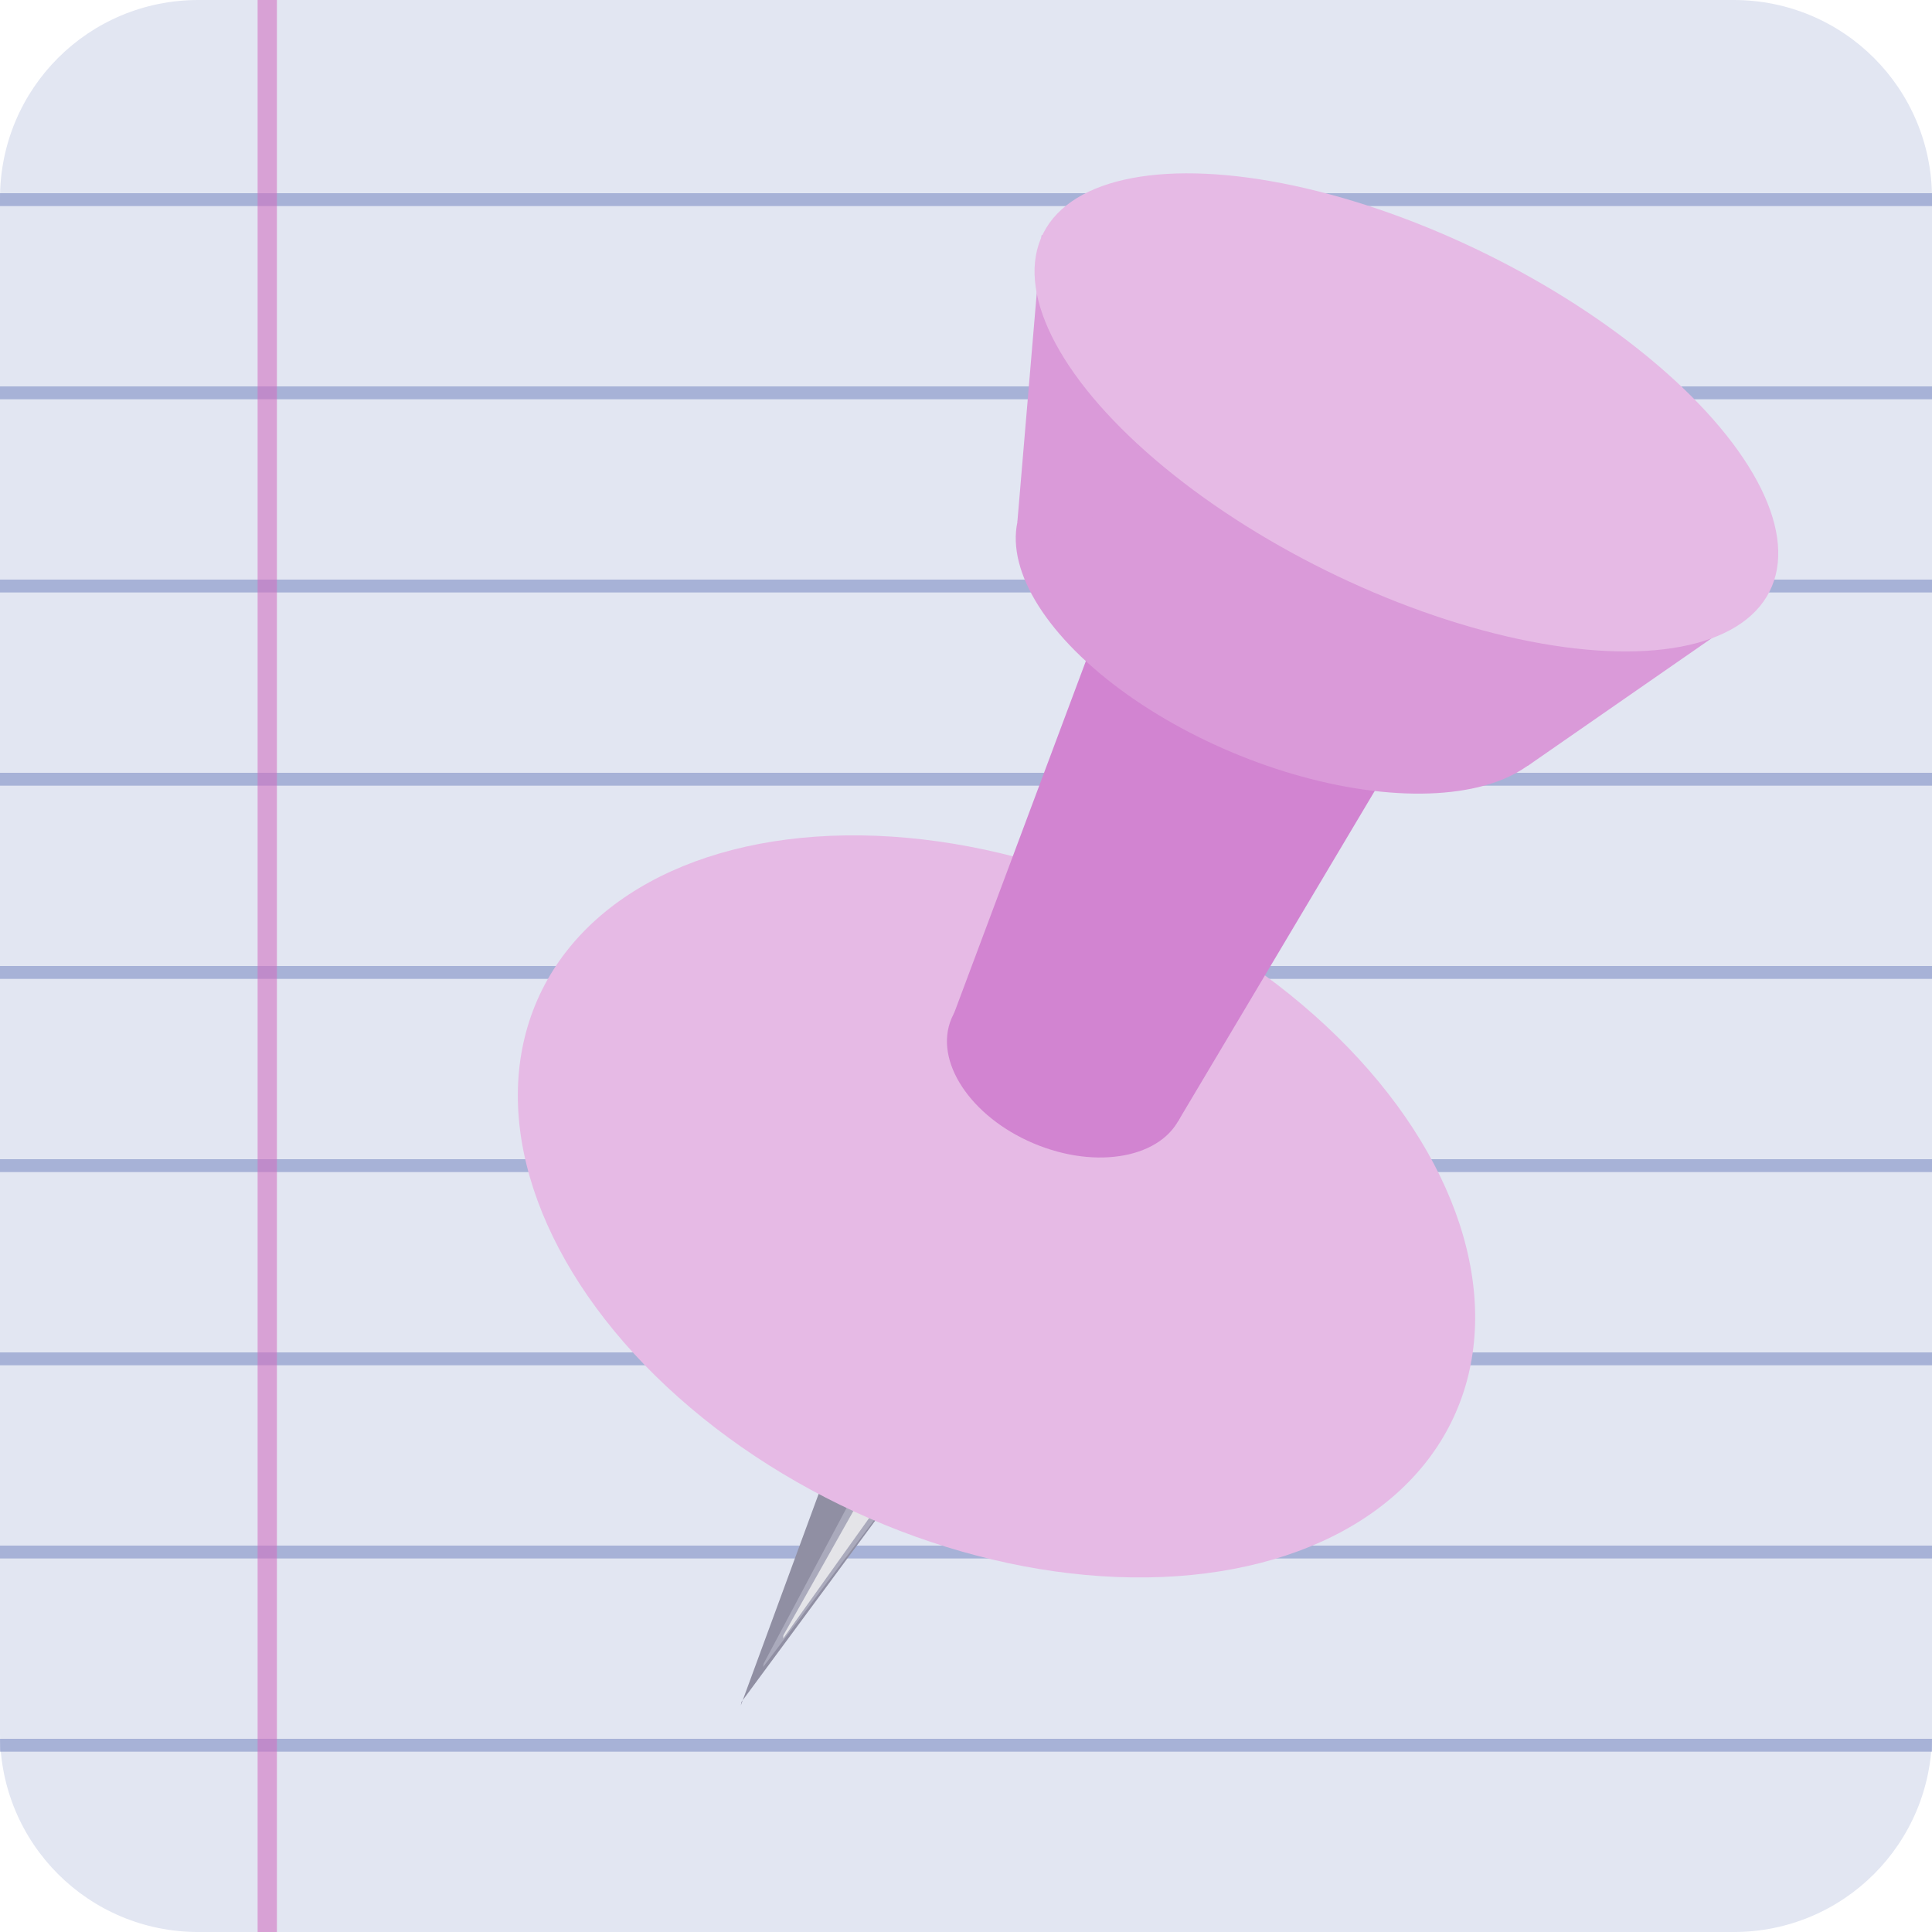 <svg xmlns="http://www.w3.org/2000/svg" version="1.1" xmlns:xlink="http://www.w3.org/1999/xlink" xmlns:svgjs="http://svgjs.dev/svgjs" width="150" height="150"><svg width="150" height="150" version="1.1" viewBox="0 0 150 150" xmlns="http://www.w3.org/2000/svg">
 <g>
  <path x="0" y="-5.5511151e-17" width="150" height="150" ry="15.406" d="m15.406 0h119.19c8.535 0 15.406 6.871 15.406 15.406v119.19c0 8.535-6.871 15.406-15.406 15.406h-119.19c-8.535 0-15.406-6.871-15.406-15.406v-119.19c0-8.535 6.871-15.406 15.406-15.406z" fill="#e2e6f2" stroke-width=".419"></path>
  <g fill="#7b8bc4" stroke-width=".252">
   <rect x="1.1102e-16" y="15" width="150" height="1" opacity=".567"></rect>
   <rect x="-1.1102e-16" y="30" width="150" height="1" opacity=".567"></rect>
   <rect y="45" width="150" height="1" opacity=".567"></rect>
   <rect y="60" width="150" height="1" opacity=".567"></rect>
   <rect x="1.7764e-15" y="75" width="150" height="1" opacity=".567"></rect>
   <rect x="3.5527e-15" y="90" width="150" height="1" opacity=".567"></rect>
   <rect y="105" width="150" height="1" opacity=".567"></rect>
   <rect x="3.5527e-15" y="120" width="150" height="1" opacity=".567"></rect>
   <rect y="135" width="150" height="1" opacity=".567"></rect>
  </g>
  <rect x="20" width="1.5" height="150" fill="#d26dc1" opacity=".567" stroke-width=".232"></rect>
 </g>
 <g transform="translate(-.532 7.413)">
  <g transform="rotate(1.212 104.03 69.317)">
   <path d="m72.025 88.791 11.065 3.158-23.805 33.73-0.048 0.277z" fill="#908fa3" stroke-width=".327"></path>
   <path d="m68.306 108.11 1.278 2.821-8.673 12.004 0.023-0.249z" fill="#aaaabc" stroke-width=".105"></path>
   <path d="m69.678 106.9 0.472 2.454-7.732 11.331 0.002-0.23z" fill="#e4e4e8" stroke-width=".074"></path>
   <path d="m65.144 108.82v5.1e-4c-0.009-7e-5 -0.016 4.4e-4 -0.024 5.2e-4 -0.112 0.239-0.228 0.477-0.326 0.722-0.013 0.033-0.025 0.066-0.038 0.098-0.002 0.041-0.006 0.076-0.016 0.096-0.051 0.102-0.191 0.427-0.191 0.526l-0.096 0.43c0.388 0.193 0.743 0.432 1.099 0.669 0.21 0.14 0.402 0.193 0.621 0.287 0.191 0.082 0.081 0.09 0.239 0.143 0.133 0.044 0.341 0.109 0.478 0.143 0.045 0.011 0.098-0.011 0.143 0 0.104 0.026 0.136 0.118 0.239 0.144 0.17 0.043 0.157-0.049 0.382 0.048 0.041 0.018 0.053 0.081 0.096 0.096 0.06 0.02 0.129-0.013 0.191 0 0.056 0.011 0.087 0.082 0.143 0.096 0.128 0.032 0.359-0.06 0.478 0 0.019 0.01 0.044 0.022 0.07 0.034 0.021-0.035 0.046-0.071 0.073-0.106 0.054-0.071 0.099-0.15 0.16-0.215 0.096-0.104 0.196-0.181 0.292-0.235 0.006-0.013 0.011-0.025 0.018-0.038 0.068-0.136 0.033-0.065 0.105-0.213 0.09-0.176 0.177-0.354 0.264-0.532 0.02-0.041 0.041-0.079 0.063-0.115-0.078-0.019-0.155-0.038-0.233-0.06-0.353-0.101-0.73-0.255-1.051-0.43-0.101-0.055-0.182-0.144-0.287-0.191-0.074-0.034-0.166-0.012-0.239-0.048-0.131-0.066-0.207-0.213-0.335-0.286-0.143-0.082-0.324-0.13-0.477-0.191-0.033-0.013-0.064-0.032-0.096-0.048-0.032-0.032-0.055-0.075-0.096-0.096-0.125-0.062-0.217-0.025-0.334-0.096-0.039-0.023-0.055-0.075-0.096-0.096-0.059-0.029-0.132-0.018-0.191-0.048-0.099-0.05-0.188-0.19-0.287-0.239-0.087-0.043-0.195-0.017-0.287-0.048-0.125-0.042-0.228-0.138-0.334-0.191-0.01-5e-3 -0.066-8e-3 -0.121-9e-3z" display="none" fill="#5b5874" opacity=".416" stroke-width=".265"></path>
  </g>
  <g transform="rotate(1.078 512.66 260.03)">
   <ellipse transform="matrix(.891 .323 -.253 .913 1.201 10.783)" cx="98.617" cy="56.764" rx="41.14" ry="27.742" fill="#e6bae5" stroke-width=".294"></ellipse>
  </g>
  <g transform="matrix(.947 0 0 .947 5.716 .94)" fill="#d284d1">
   <ellipse transform="matrix(.933 .359 -.324 .946 0 0)" cx="103.11" cy="44.013" rx="10.209" ry="6.824" stroke-width=".25"></ellipse>
   <path transform="matrix(1.055 .02 -.02 1.056 -.772 -11.129)" d="m85.014 40.361 23.805 12.022-20.073 35.185-17.588-7.968z" stroke-width=".265"></path>
  </g>
  <g transform="rotate(5.604 180.17 106.3)">
   <g fill="#da9ad9">
    <ellipse transform="matrix(.955 .297 -.305 .952 -4.5066e-8 5.1812e-8)" cx="104.92" cy="18.612" rx="22.444" ry="11.101" stroke-width=".266"></ellipse>
    <path transform="rotate(-9.594 67.223 -318.52)" d="m47.71 37.564 0.165 12.413 0.159 11.874c0.031-0.012 0.061-0.024 0.092-0.038 0.289-0.129 0.579-0.257 0.869-0.383 0.345-0.142 0.685-0.295 1.034-0.424 0.222-0.081 0.447-0.156 0.678-0.203l8.001-4.763 10.668-6.35-10.833-6.063z" stroke-width=".265"></path>
    <path transform="translate(24.846 -16.627)" d="m47.71 37.564 0.165 12.413 0.132 9.889c0.067 0.106 0.126 0.234 0.173 0.389 0.078 0.258 0.132 0.522 0.213 0.779 0.116 0.318 0.215 0.64 0.302 0.967l10.013-5.96 10.668-6.35-10.833-6.064z" stroke-width=".265"></path>
   </g>
   <ellipse transform="matrix(.936 .353 -.363 .932 0 0)" cx="106.66" cy="-6.198" rx="31.426" ry="13.771" fill="#e6bae5" stroke-width=".29"></ellipse>
  </g>
 </g>
</svg><style>@media (prefers-color-scheme: light) { :root { filter: none; } }
@media (prefers-color-scheme: dark) { :root { filter: none; } }
</style></svg>